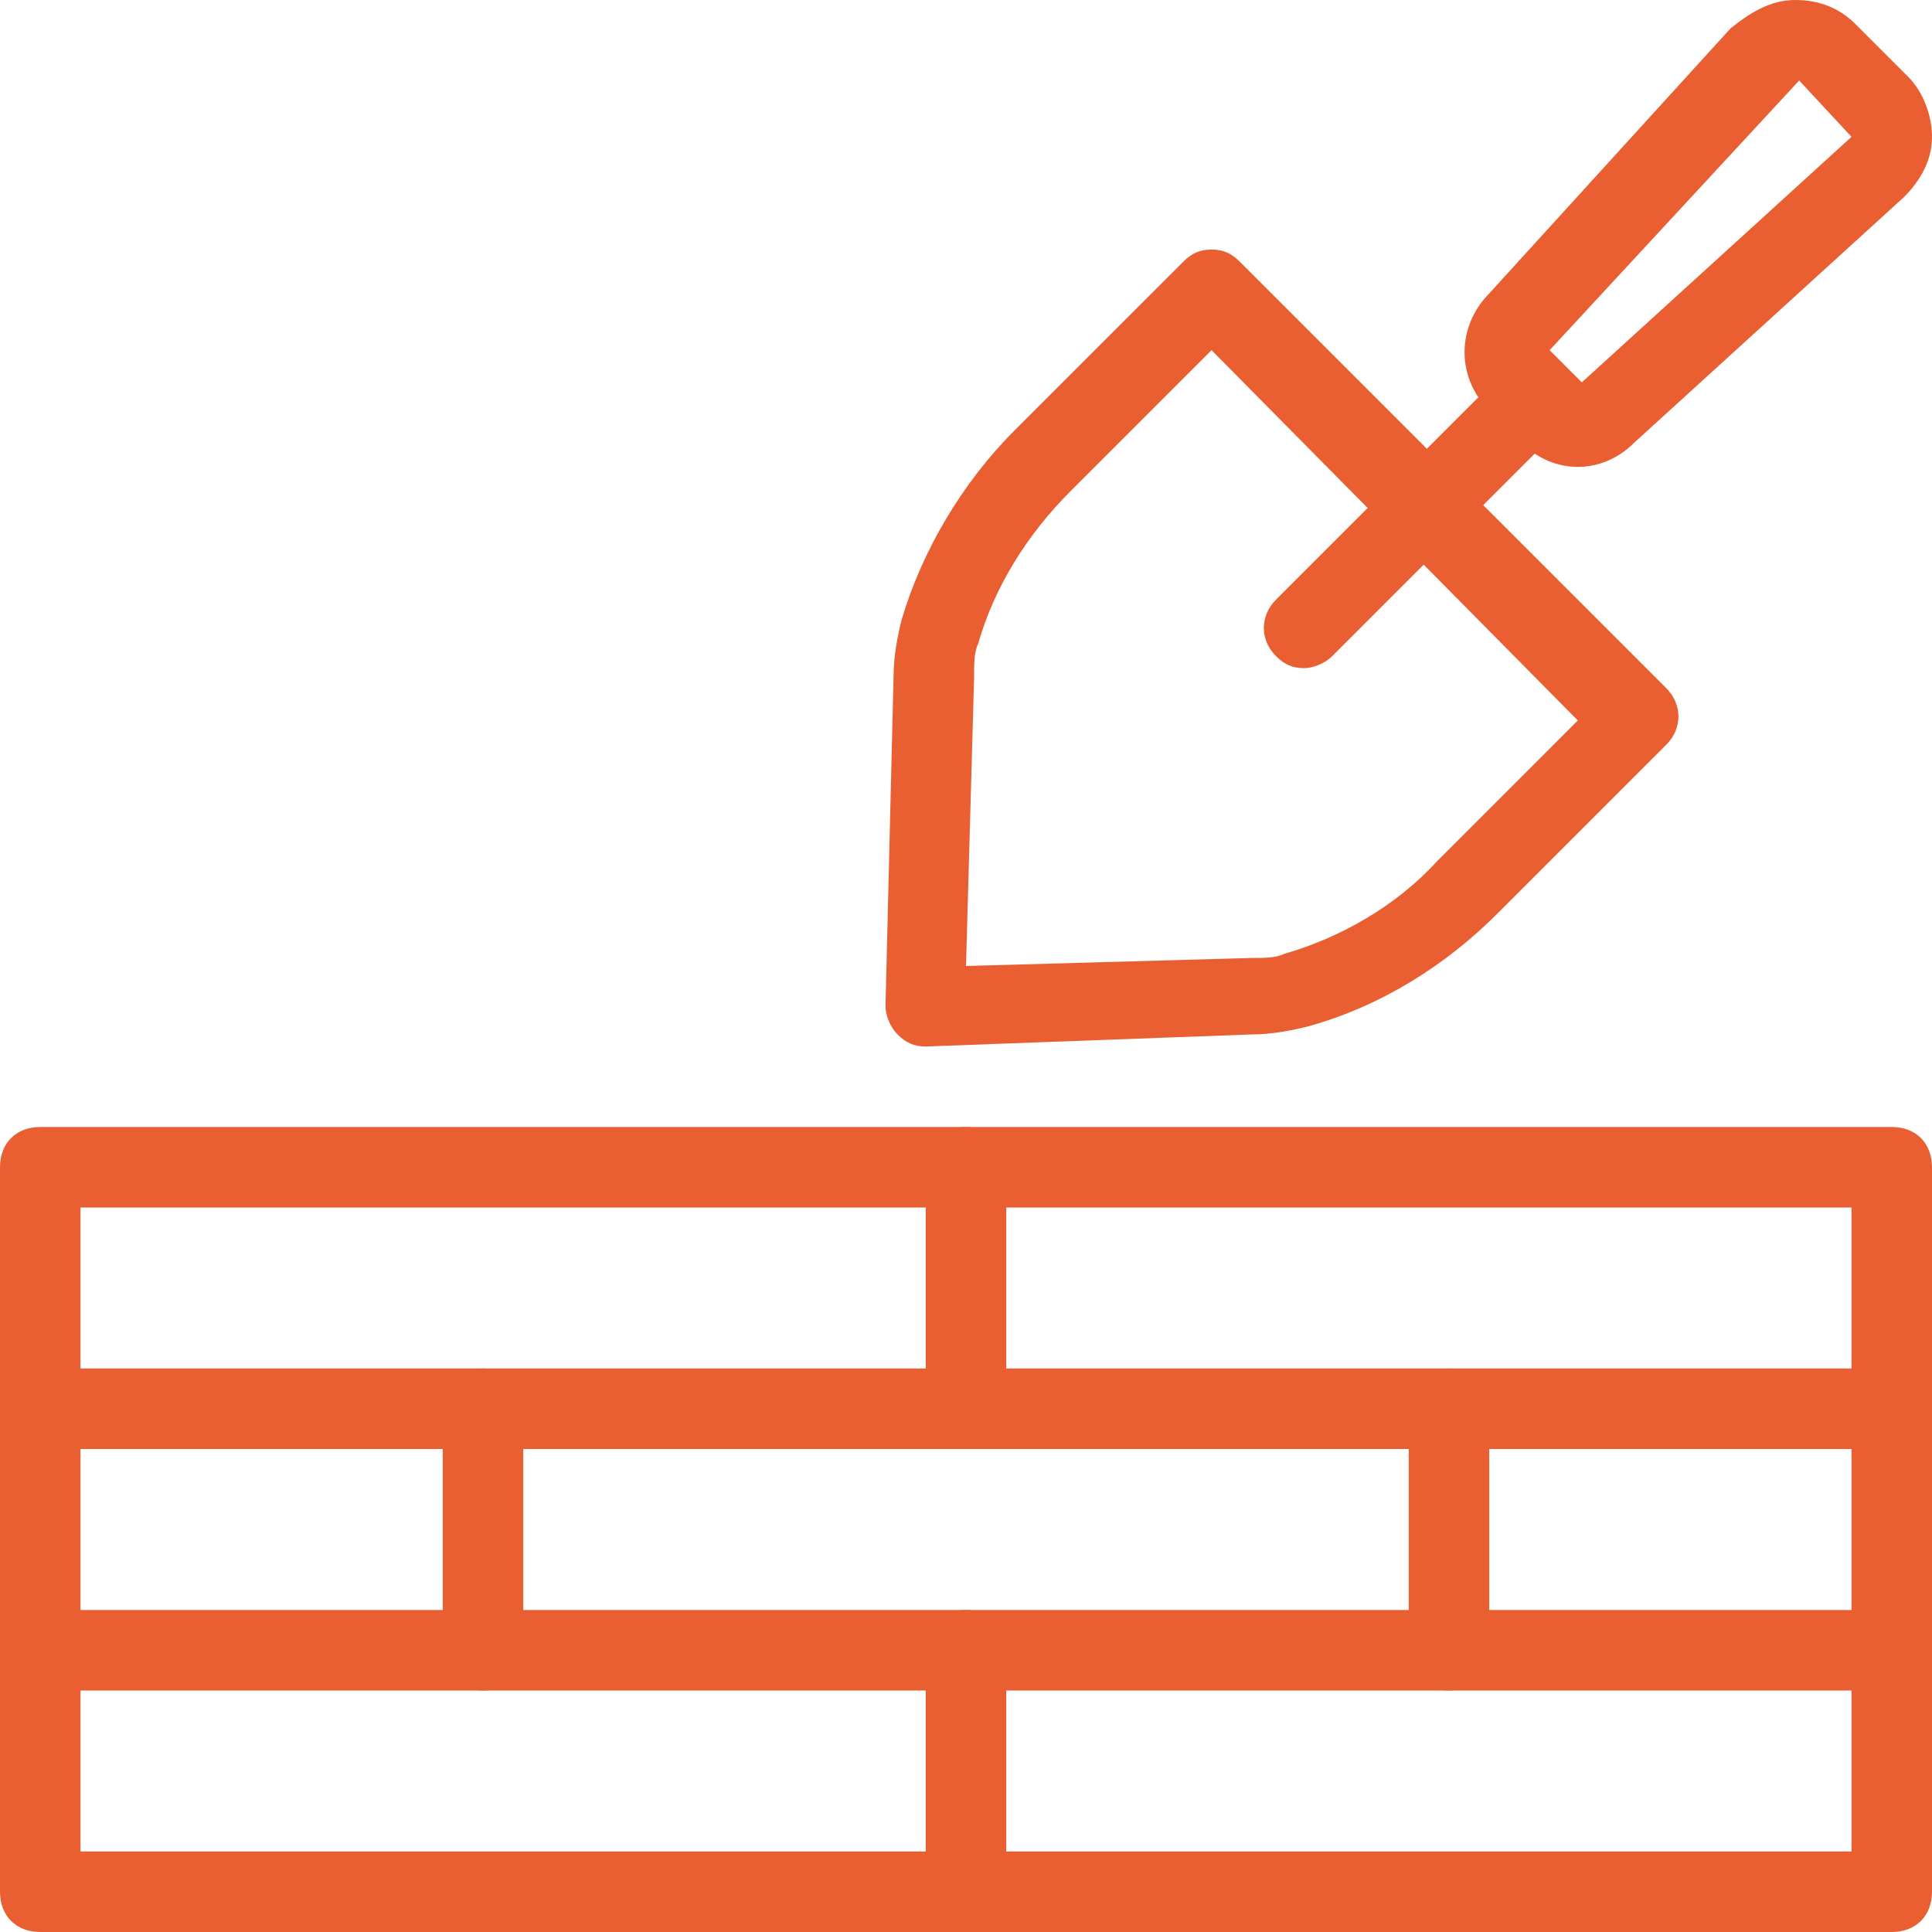 <svg width="79" height="79" viewBox="0 0 79 79" fill="none" xmlns="http://www.w3.org/2000/svg">
<g clip-path="url(#clip0)">
<path d="M37.854 42.792C37.36 42.792 37.031 42.627 36.702 42.298C36.373 41.969 36.208 41.475 36.208 41.146L36.538 27.65C36.538 26.827 36.702 26.004 36.867 25.346C37.69 22.548 39.335 19.75 41.475 17.61L48.388 10.698C48.717 10.369 49.046 10.204 49.54 10.204C50.033 10.204 50.362 10.369 50.692 10.698L68.138 28.144C68.796 28.802 68.796 29.79 68.138 30.448L61.225 37.36C59.085 39.5 56.452 41.146 53.49 41.969C52.831 42.133 52.008 42.298 51.185 42.298L37.854 42.792ZM49.54 14.319L43.779 20.079C41.969 21.89 40.652 24.029 39.994 26.333C39.829 26.663 39.829 27.156 39.829 27.815L39.5 39.5L51.185 39.171C51.679 39.171 52.173 39.171 52.502 39.006C54.806 38.348 57.11 37.031 58.756 35.221L64.517 29.46L49.54 14.319Z" fill="#EA5F32"/>
<path d="M64.517 19.092C63.694 19.092 62.871 18.762 62.212 18.104L60.896 16.788C59.579 15.471 59.579 13.496 60.731 12.179L70.771 1.152C71.594 0.494 72.417 0 73.404 0C74.392 0 75.215 0.329 75.873 0.988L78.013 3.127C78.671 3.785 79 4.773 79 5.596C79 6.583 78.506 7.406 77.848 8.065L66.821 18.104C66.162 18.762 65.34 19.092 64.517 19.092ZM73.569 3.292L63.365 14.319L64.681 15.635L75.708 5.596L73.569 3.292Z" fill="#EA5F32"/>
<path d="M53.325 27.321C52.831 27.321 52.502 27.156 52.173 26.827C51.515 26.169 51.515 25.181 52.173 24.523L61.554 15.142C62.212 14.483 63.2 14.483 63.858 15.142C64.517 15.8 64.517 16.788 63.858 17.446L54.477 26.827C54.148 27.156 53.654 27.321 53.325 27.321Z" fill="#EA5F32"/>
<path d="M77.354 79H1.646C0.658 79 0 78.342 0 77.354V47.729C0 46.742 0.658 46.083 1.646 46.083H77.354C78.342 46.083 79 46.742 79 47.729V77.354C79 78.342 78.342 79 77.354 79ZM3.292 75.708H75.708V49.375H3.292V75.708Z" fill="#EA5F32"/>
<path d="M77.354 69.125H1.646C0.658 69.125 0 68.467 0 67.479C0 66.492 0.658 65.833 1.646 65.833H77.354C78.342 65.833 79 66.492 79 67.479C79 68.467 78.342 69.125 77.354 69.125Z" fill="#EA5F32"/>
<path d="M77.354 59.25H1.646C0.658 59.25 0 58.592 0 57.604C0 56.617 0.658 55.958 1.646 55.958H77.354C78.342 55.958 79 56.617 79 57.604C79 58.592 78.342 59.25 77.354 59.25Z" fill="#EA5F32"/>
<path d="M39.5 79C38.513 79 37.854 78.342 37.854 77.354V67.479C37.854 66.492 38.513 65.833 39.5 65.833C40.487 65.833 41.146 66.492 41.146 67.479V77.354C41.146 78.342 40.487 79 39.5 79Z" fill="#EA5F32"/>
<path d="M19.75 69.125C18.762 69.125 18.104 68.467 18.104 67.479V57.604C18.104 56.617 18.762 55.958 19.75 55.958C20.738 55.958 21.396 56.617 21.396 57.604V67.479C21.396 68.467 20.738 69.125 19.75 69.125Z" fill="#EA5F32"/>
<path d="M59.25 69.125C58.263 69.125 57.604 68.467 57.604 67.479V57.604C57.604 56.617 58.263 55.958 59.25 55.958C60.237 55.958 60.896 56.617 60.896 57.604V67.479C60.896 68.467 60.237 69.125 59.25 69.125Z" fill="#EA5F32"/>
<path d="M39.5 59.25C38.513 59.25 37.854 58.592 37.854 57.604V47.729C37.854 46.742 38.513 46.083 39.5 46.083C40.487 46.083 41.146 46.742 41.146 47.729V57.604C41.146 58.592 40.487 59.25 39.5 59.25Z" fill="#EA5F32"/>
</g>
<defs>
<clipPath id="clip0">
<rect width="79" height="79" fill="white"/>
</clipPath>
</defs>
</svg>
